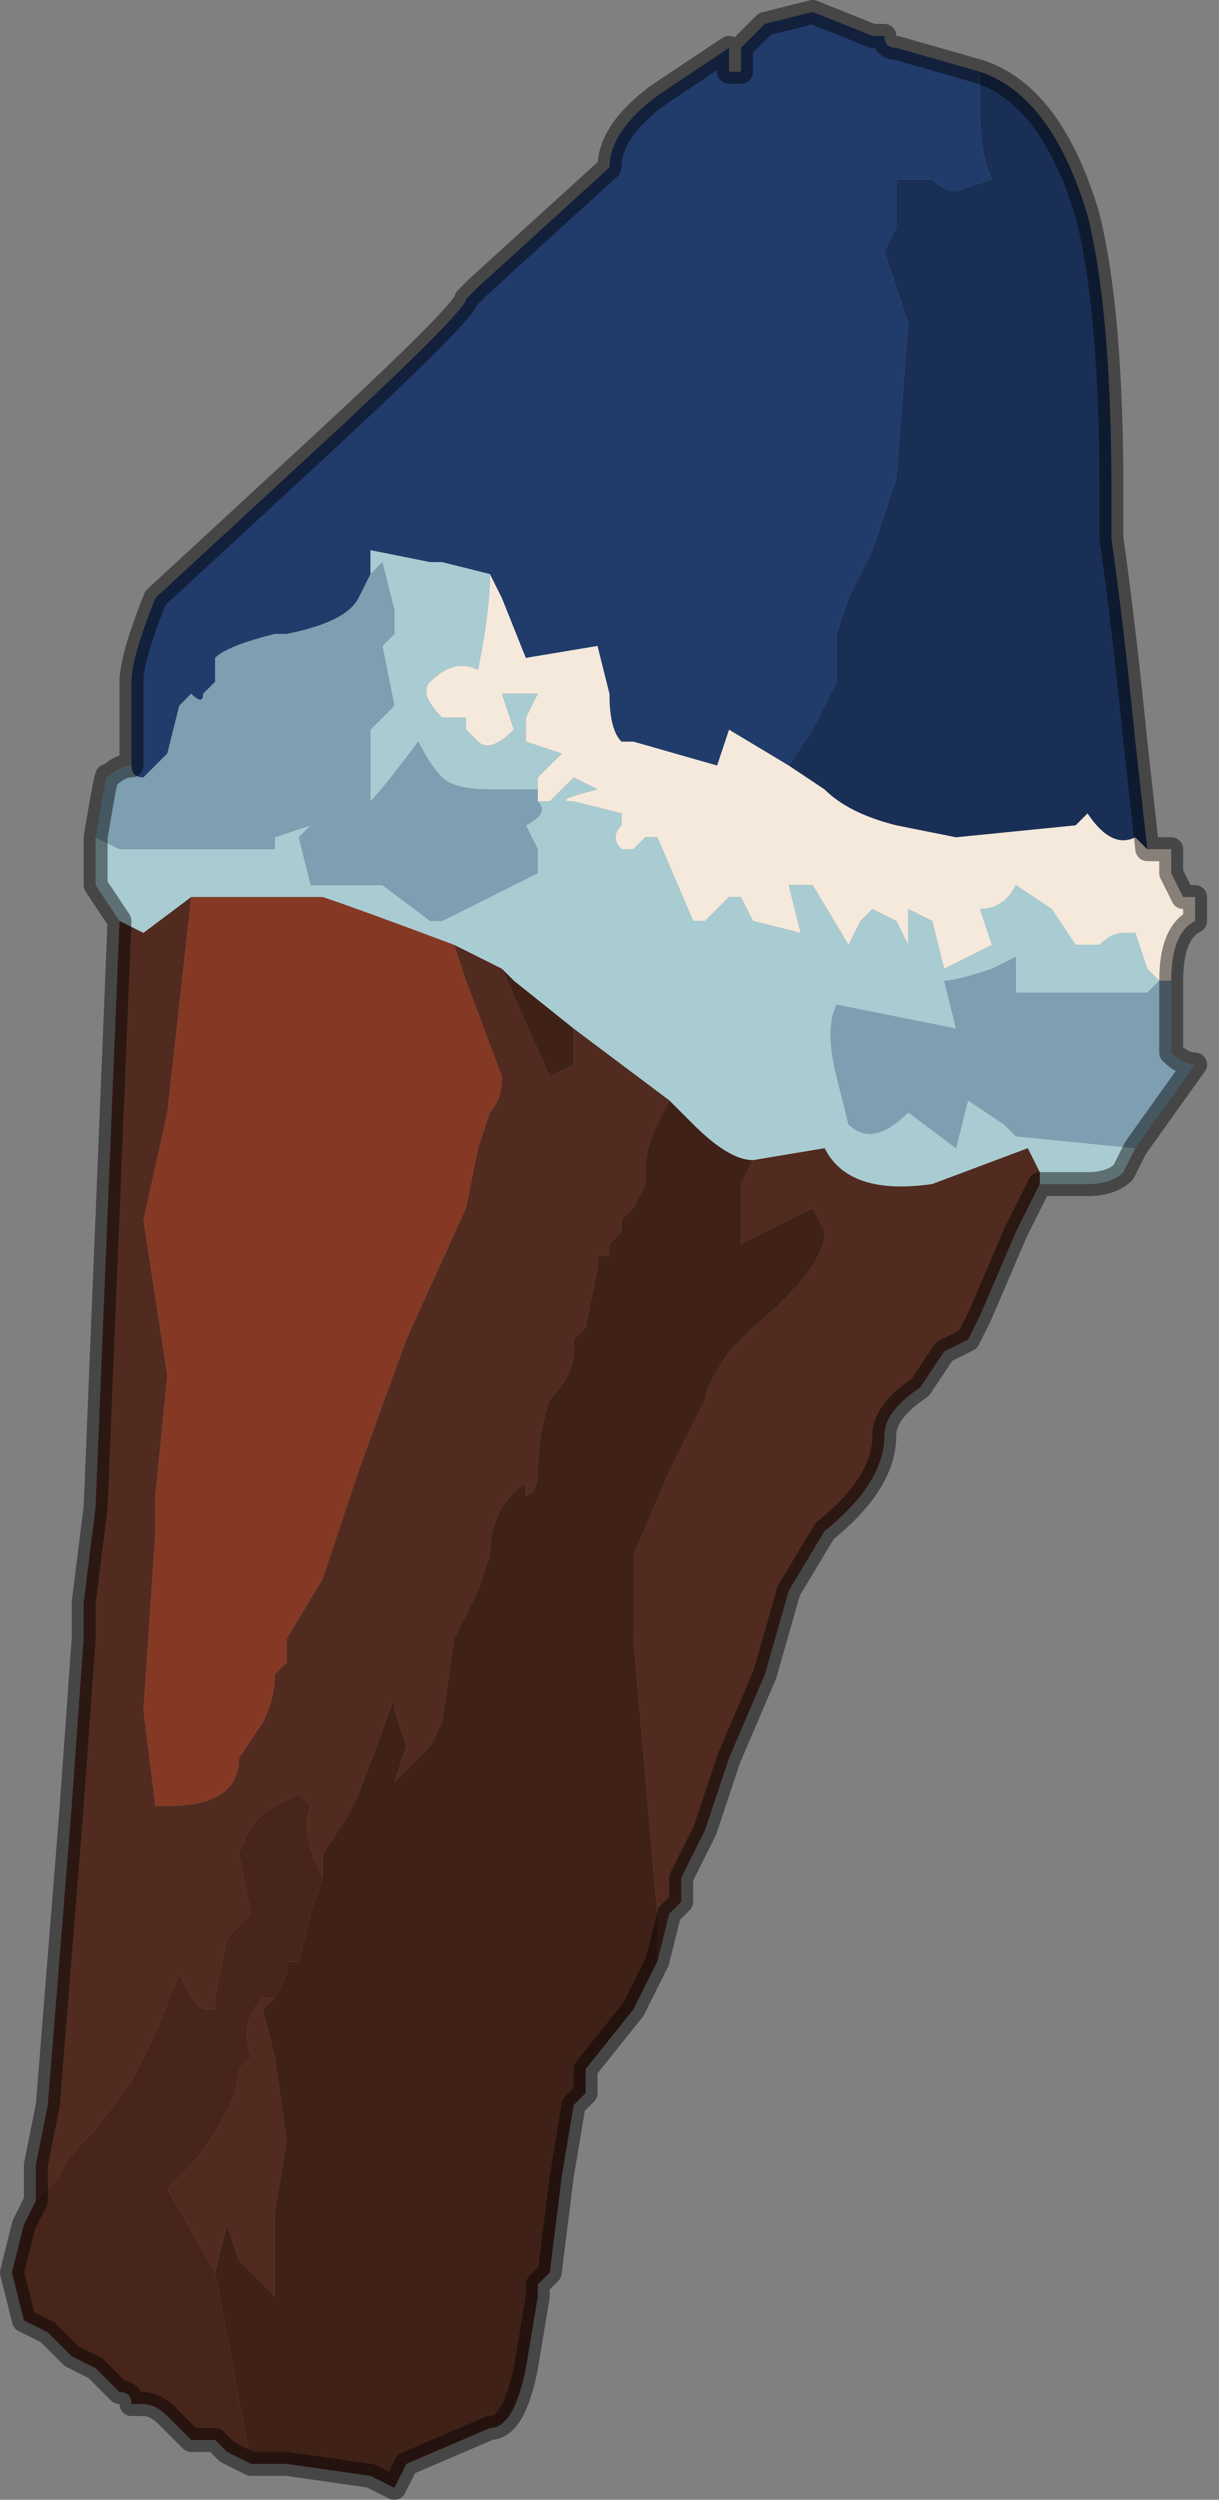 <?xml version="1.0" encoding="UTF-8" standalone="no"?>
<svg xmlns:xlink="http://www.w3.org/1999/xlink" height="10.45px" width="5.1px" xmlns="http://www.w3.org/2000/svg">
  <rect width="100%" height="100%" fill="#808080" stroke="none"/>
  <g transform="matrix(1.0, 0.0, 0.0, 1.0, 2.35, 5.3)">
    <path d="M-0.3 -2.9 L-0.25 -2.8 -0.15 -2.55 0.15 -2.6 0.2 -2.4 Q0.2 -2.25 0.25 -2.2 L0.3 -2.2 0.65 -2.1 0.7 -2.25 0.95 -2.1 1.1 -2.0 Q1.2 -1.9 1.4 -1.85 L1.65 -1.8 2.15 -1.85 2.2 -1.9 Q2.3 -1.75 2.4 -1.8 2.45 -1.75 2.45 -1.75 L2.55 -1.75 2.55 -1.65 2.6 -1.55 2.65 -1.55 2.65 -1.45 Q2.55 -1.4 2.55 -1.2 L2.55 -1.2 2.5 -1.2 2.45 -1.25 2.4 -1.4 2.35 -1.4 Q2.3 -1.4 2.25 -1.35 L2.15 -1.35 2.15 -1.35 2.05 -1.5 1.9 -1.6 Q1.85 -1.5 1.75 -1.5 L1.8 -1.35 1.6 -1.25 1.55 -1.45 1.45 -1.5 1.45 -1.35 1.4 -1.45 1.3 -1.5 1.25 -1.45 1.2 -1.35 1.05 -1.6 0.95 -1.6 Q0.95 -1.6 1.0 -1.4 L0.8 -1.45 0.75 -1.55 0.7 -1.55 0.65 -1.5 Q0.6 -1.45 0.6 -1.45 L0.55 -1.45 0.4 -1.8 0.35 -1.8 0.3 -1.75 0.25 -1.75 Q0.2 -1.8 0.25 -1.85 L0.25 -1.9 0.05 -1.95 Q-0.05 -1.95 0.15 -2.0 L0.05 -2.05 -0.05 -1.95 -0.1 -1.95 -0.1 -2.0 -0.1 -2.05 0.0 -2.15 -0.15 -2.2 -0.15 -2.3 -0.1 -2.4 -0.25 -2.4 -0.2 -2.25 Q-0.3 -2.15 -0.35 -2.2 L-0.4 -2.25 -0.4 -2.3 -0.5 -2.3 Q-0.6 -2.4 -0.55 -2.45 -0.45 -2.55 -0.35 -2.5 -0.3 -2.75 -0.3 -2.9" fill="#f5e9dc" fill-rule="evenodd" stroke="none"/>
    <path d="M0.95 -2.1 L1.05 -2.25 1.15 -2.45 Q1.15 -2.6 1.15 -2.65 L1.2 -2.8 1.3 -3.0 1.4 -3.3 1.45 -3.95 1.4 -4.1 1.35 -4.25 1.4 -4.35 1.4 -4.55 1.5 -4.55 1.55 -4.55 Q1.6 -4.5 1.65 -4.5 L1.8 -4.55 Q1.75 -4.65 1.75 -4.85 L1.75 -5.0 Q2.05 -4.9 2.2 -4.4 2.3 -4.0 2.3 -3.25 L2.3 -3.05 Q2.35 -2.7 2.4 -2.2 L2.45 -1.75 Q2.45 -1.75 2.4 -1.8 2.3 -1.75 2.2 -1.9 L2.15 -1.85 1.65 -1.8 1.4 -1.85 Q1.2 -1.9 1.1 -2.0 L0.95 -2.1" fill="#1a2f56" fill-rule="evenodd" stroke="none"/>
    <path d="M-1.8 -2.1 L-1.8 -2.45 Q-1.8 -2.55 -1.7 -2.8 L-1.05 -3.4 Q-0.4 -4.0 -0.4 -4.05 L-0.4 -4.05 -0.35 -4.1 0.2 -4.6 Q0.2 -4.75 0.4 -4.9 L0.7 -5.1 0.7 -5.0 0.75 -5.0 0.75 -5.1 0.85 -5.2 1.05 -5.25 1.3 -5.15 1.35 -5.15 Q1.35 -5.1 1.4 -5.1 L1.75 -5.0 1.75 -4.85 Q1.75 -4.65 1.8 -4.55 L1.65 -4.5 Q1.6 -4.5 1.55 -4.55 L1.5 -4.55 1.4 -4.55 1.4 -4.35 1.35 -4.25 1.4 -4.1 1.45 -3.95 1.4 -3.3 1.3 -3.0 1.2 -2.8 1.15 -2.65 Q1.15 -2.6 1.15 -2.45 L1.05 -2.25 0.95 -2.1 0.7 -2.25 0.65 -2.1 0.3 -2.2 0.25 -2.2 Q0.2 -2.25 0.2 -2.4 L0.15 -2.6 -0.15 -2.55 -0.25 -2.8 -0.3 -2.9 -0.5 -2.95 -0.55 -2.95 -0.8 -3.0 -0.8 -2.9 -0.85 -2.8 Q-0.9 -2.7 -1.15 -2.65 L-1.2 -2.65 Q-1.4 -2.6 -1.45 -2.55 L-1.45 -2.45 -1.5 -2.4 Q-1.5 -2.35 -1.55 -2.4 L-1.6 -2.35 -1.65 -2.15 -1.75 -2.05 Q-1.8 -2.05 -1.8 -2.1 L-1.8 -2.1" fill="#213b6b" fill-rule="evenodd" stroke="none"/>
    <path d="M-0.8 -2.9 L-0.8 -3.0 -0.55 -2.95 -0.5 -2.95 -0.3 -2.9 Q-0.3 -2.75 -0.35 -2.5 -0.45 -2.55 -0.55 -2.45 -0.6 -2.4 -0.5 -2.3 L-0.4 -2.3 -0.4 -2.25 -0.35 -2.2 Q-0.3 -2.15 -0.2 -2.25 L-0.25 -2.4 -0.1 -2.4 -0.15 -2.3 -0.15 -2.2 0.0 -2.15 -0.1 -2.05 -0.1 -2.0 -0.3 -2.0 Q-0.45 -2.0 -0.5 -2.05 -0.55 -2.1 -0.6 -2.2 -0.75 -2.0 -0.8 -1.95 L-0.8 -2.25 -0.7 -2.35 -0.75 -2.6 -0.7 -2.65 -0.7 -2.75 -0.75 -2.95 -0.8 -2.9 M2.4 -0.5 L2.35 -0.4 Q2.3 -0.35 2.2 -0.35 L2.0 -0.35 2.0 -0.35 2.0 -0.4 1.95 -0.5 1.55 -0.35 Q1.2 -0.3 1.1 -0.5 L0.8 -0.45 Q0.7 -0.45 0.55 -0.6 L0.45 -0.7 0.05 -1.0 -0.2 -1.2 -0.25 -1.25 -0.45 -1.35 Q-0.85 -1.5 -1.0 -1.55 L-1.5 -1.55 -1.55 -1.55 -1.75 -1.4 -1.85 -1.45 -1.95 -1.6 -1.95 -1.8 -1.85 -1.75 -1.75 -1.75 -1.5 -1.75 -1.2 -1.75 -1.2 -1.8 -1.05 -1.85 -1.1 -1.8 -1.05 -1.6 -0.75 -1.6 -0.55 -1.45 -0.5 -1.45 -0.4 -1.5 -0.1 -1.65 -0.1 -1.75 -0.15 -1.85 Q-0.05 -1.9 -0.1 -1.95 L-0.05 -1.95 0.05 -2.05 0.15 -2.0 Q-0.05 -1.95 0.05 -1.95 L0.25 -1.9 0.25 -1.85 Q0.2 -1.8 0.25 -1.75 L0.3 -1.75 0.35 -1.8 0.4 -1.8 0.55 -1.45 0.6 -1.45 Q0.6 -1.45 0.65 -1.5 L0.7 -1.55 0.75 -1.55 0.8 -1.45 1.0 -1.4 Q0.95 -1.6 0.95 -1.6 L1.05 -1.6 1.2 -1.35 1.25 -1.45 1.3 -1.5 1.4 -1.45 1.45 -1.35 1.45 -1.5 1.55 -1.45 1.6 -1.25 1.8 -1.35 1.75 -1.5 Q1.85 -1.5 1.9 -1.6 L2.05 -1.5 2.15 -1.35 2.15 -1.35 2.25 -1.35 Q2.3 -1.4 2.35 -1.4 L2.4 -1.4 2.45 -1.25 2.5 -1.2 2.45 -1.15 2.25 -1.15 2.1 -1.15 1.9 -1.15 1.9 -1.3 1.8 -1.25 Q1.65 -1.2 1.6 -1.2 L1.65 -1.0 1.15 -1.1 Q1.1 -1.0 1.15 -0.8 L1.2 -0.6 Q1.3 -0.5 1.45 -0.65 L1.65 -0.5 1.7 -0.7 1.85 -0.6 1.9 -0.55 2.4 -0.5" fill="#a9ccd2" fill-rule="evenodd" stroke="none"/>
    <path d="M-1.8 -2.1 L-1.8 -2.1 Q-1.8 -2.05 -1.75 -2.05 L-1.65 -2.15 -1.6 -2.35 -1.55 -2.4 Q-1.5 -2.35 -1.5 -2.4 L-1.45 -2.45 -1.45 -2.55 Q-1.4 -2.6 -1.2 -2.65 L-1.15 -2.65 Q-0.9 -2.7 -0.85 -2.8 L-0.8 -2.9 -0.75 -2.95 -0.7 -2.75 -0.7 -2.65 -0.75 -2.6 -0.7 -2.35 -0.8 -2.25 -0.8 -1.95 Q-0.75 -2.0 -0.6 -2.2 -0.55 -2.1 -0.5 -2.05 -0.45 -2.0 -0.3 -2.0 L-0.1 -2.0 -0.1 -1.95 Q-0.05 -1.9 -0.15 -1.85 L-0.1 -1.75 -0.1 -1.65 -0.4 -1.5 -0.5 -1.45 -0.55 -1.45 -0.75 -1.6 -1.05 -1.6 -1.1 -1.8 -1.05 -1.85 -1.2 -1.8 -1.2 -1.75 -1.5 -1.75 -1.75 -1.75 -1.85 -1.75 -1.95 -1.8 Q-1.9 -2.1 -1.9 -2.05 -1.85 -2.1 -1.8 -2.1 M2.55 -1.2 L2.55 -0.9 Q2.6 -0.85 2.65 -0.85 L2.4 -0.5 1.9 -0.55 1.85 -0.6 1.7 -0.7 1.65 -0.5 1.45 -0.65 Q1.3 -0.5 1.2 -0.6 L1.15 -0.8 Q1.1 -1.0 1.15 -1.1 L1.65 -1.0 1.6 -1.2 Q1.65 -1.2 1.8 -1.25 L1.9 -1.3 1.9 -1.15 2.1 -1.15 2.25 -1.15 2.45 -1.15 2.5 -1.2 2.55 -1.2" fill="#7e9eb1" fill-rule="evenodd" stroke="none"/>
    <path d="M-0.45 -1.35 L-0.4 -1.2 -0.4 -1.2 -0.25 -0.8 Q-0.25 -0.7 -0.3 -0.65 L-0.35 -0.5 -0.4 -0.25 -0.65 0.3 -0.85 0.85 -0.95 1.15 -1.0 1.3 -1.15 1.55 -1.15 1.65 -1.2 1.7 Q-1.2 1.8 -1.25 1.9 L-1.35 2.05 Q-1.35 2.25 -1.65 2.25 L-1.7 2.25 -1.75 1.85 -1.7 1.1 -1.7 0.95 -1.65 0.45 -1.75 -0.2 -1.65 -0.65 -1.6 -1.1 -1.55 -1.55 -1.5 -1.55 -1.0 -1.55 Q-0.85 -1.5 -0.45 -1.35" fill="#853924" fill-rule="evenodd" stroke="none"/>
    <path d="M2.0 -0.35 L2.0 -0.35 1.95 -0.25 1.9 -0.15 1.75 0.2 1.7 0.3 1.6 0.35 1.5 0.5 Q1.35 0.6 1.35 0.7 1.35 0.9 1.1 1.1 L0.95 1.35 0.85 1.7 0.7 2.05 0.6 2.35 0.5 2.55 0.5 2.65 0.45 2.7 0.4 2.9 0.4 2.7 0.3 1.55 0.3 1.2 0.45 0.85 0.6 0.55 Q0.6 0.5 0.7 0.35 L0.8 0.25 Q1.1 0.0 1.1 -0.15 L1.05 -0.25 0.75 -0.1 0.75 -0.35 0.8 -0.45 1.1 -0.5 Q1.2 -0.3 1.55 -0.35 L1.95 -0.5 2.0 -0.4 2.0 -0.35 M-2.2 3.9 L-2.2 3.75 -2.15 3.5 -2.05 2.25 -2.0 1.55 -2.0 1.4 -1.95 1.0 -1.85 -1.45 -1.75 -1.4 -1.55 -1.55 -1.6 -1.1 -1.65 -0.65 -1.75 -0.2 -1.65 0.45 -1.7 0.95 -1.7 1.1 -1.75 1.85 -1.7 2.25 -1.65 2.25 Q-1.35 2.25 -1.35 2.05 L-1.25 1.9 Q-1.2 1.8 -1.2 1.7 L-1.15 1.65 -1.15 1.55 -1.0 1.3 -0.95 1.15 -0.85 0.85 -0.65 0.3 -0.4 -0.25 -0.35 -0.5 -0.3 -0.65 Q-0.25 -0.7 -0.25 -0.8 L-0.4 -1.2 -0.4 -1.2 -0.45 -1.35 -0.25 -1.25 -0.05 -0.8 0.05 -0.85 0.05 -1.0 0.45 -0.7 0.4 -0.6 Q0.35 -0.5 0.35 -0.4 L0.35 -0.35 0.3 -0.25 0.25 -0.2 0.25 -0.15 0.2 -0.1 0.2 -0.05 0.15 -0.05 0.15 0.0 0.1 0.25 0.05 0.3 Q0.05 0.3 0.05 0.35 0.05 0.45 -0.05 0.55 -0.1 0.7 -0.1 0.85 -0.1 0.95 -0.15 0.95 L-0.15 0.9 Q-0.3 1.0 -0.3 1.2 L-0.35 1.35 -0.35 1.35 -0.45 1.55 -0.5 1.9 -0.55 2.0 -0.7 2.15 -0.65 2.0 -0.7 1.85 -0.7 1.8 -0.85 2.2 -0.9 2.3 -1.0 2.45 -1.0 2.55 -1.0 2.55 Q-1.1 2.35 -1.05 2.25 L-1.1 2.2 -1.2 2.25 Q-1.3 2.3 -1.35 2.45 L-1.3 2.7 -1.4 2.8 -1.45 3.05 -1.45 3.1 -1.5 3.1 -1.55 3.05 -1.6 2.95 -1.7 3.2 -1.75 3.3 -1.8 3.4 -1.95 3.6 Q-2.1 3.75 -2.1 3.8 L-2.2 3.9 M-1.2 3.05 L-1.25 3.1 -1.2 3.3 -1.15 3.65 -1.2 3.95 -1.2 4.3 -1.35 4.15 -1.35 4.15 -1.4 4.0 -1.45 4.2 -1.45 4.2 -1.65 3.85 -1.6 3.8 -1.55 3.75 Q-1.35 3.5 -1.35 3.35 L-1.3 3.3 Q-1.35 3.15 -1.25 3.05 L-1.2 3.05" fill="#512b20" fill-rule="evenodd" stroke="none"/>
    <path d="M0.4 2.9 L0.3 3.1 0.1 3.35 0.1 3.45 0.05 3.5 0.0 3.8 -0.05 4.2 -0.1 4.25 -0.1 4.3 -0.15 4.6 Q-0.2 4.85 -0.3 4.85 L-0.65 5.0 -0.7 5.1 -0.8 5.05 -1.15 5.0 -1.3 5.0 -1.45 4.2 -1.45 4.2 -1.4 4.0 -1.35 4.15 -1.35 4.15 -1.2 4.3 -1.2 3.95 -1.15 3.65 -1.2 3.3 -1.25 3.1 -1.2 3.05 -1.2 3.05 -1.15 2.95 -1.15 2.9 -1.1 2.9 -1.05 2.7 -1.0 2.55 -1.0 2.45 -0.9 2.3 -0.85 2.2 -0.7 1.8 -0.7 1.85 -0.65 2.0 -0.7 2.15 -0.55 2.0 -0.5 1.9 -0.45 1.55 -0.35 1.35 -0.35 1.35 -0.3 1.2 Q-0.3 1.0 -0.15 0.9 L-0.15 0.95 Q-0.1 0.95 -0.1 0.85 -0.1 0.7 -0.05 0.55 0.05 0.45 0.05 0.35 0.05 0.3 0.05 0.3 L0.1 0.25 0.15 0.0 0.15 -0.05 0.2 -0.05 0.2 -0.1 0.25 -0.15 0.25 -0.2 0.3 -0.25 0.35 -0.35 0.35 -0.4 Q0.35 -0.5 0.4 -0.6 L0.45 -0.7 0.55 -0.6 Q0.7 -0.45 0.8 -0.45 L0.75 -0.35 0.75 -0.1 1.05 -0.25 1.1 -0.15 Q1.1 0.0 0.8 0.25 L0.7 0.35 Q0.6 0.5 0.6 0.55 L0.45 0.85 0.3 1.2 0.3 1.55 0.4 2.7 0.4 2.9 M0.05 -1.0 L0.05 -0.85 -0.05 -0.8 -0.25 -1.25 -0.2 -1.2 0.05 -1.0" fill="#3f2118" fill-rule="evenodd" stroke="none"/>
    <path d="M-1.3 5.0 L-1.4 4.95 -1.45 4.9 -1.5 4.9 -1.5 4.9 -1.55 4.9 -1.65 4.8 Q-1.7 4.75 -1.75 4.75 L-1.8 4.75 Q-1.8 4.7 -1.85 4.7 L-1.95 4.6 -2.05 4.55 -2.1 4.5 -2.15 4.45 -2.25 4.4 -2.3 4.2 -2.25 4.0 -2.2 3.9 -2.1 3.8 Q-2.1 3.75 -1.95 3.6 L-1.8 3.4 -1.75 3.3 -1.7 3.2 -1.6 2.95 -1.55 3.05 -1.5 3.1 -1.45 3.1 -1.45 3.05 -1.4 2.8 -1.3 2.7 -1.35 2.45 Q-1.3 2.3 -1.2 2.25 L-1.1 2.2 -1.05 2.25 Q-1.1 2.35 -1.0 2.55 L-1.0 2.55 -1.05 2.7 -1.1 2.9 -1.15 2.9 -1.15 2.95 -1.2 3.05 -1.2 3.05 -1.25 3.05 Q-1.35 3.15 -1.3 3.3 L-1.35 3.35 Q-1.35 3.5 -1.55 3.75 L-1.6 3.8 -1.65 3.85 -1.45 4.2 -1.3 5.0" fill="#48251b" fill-rule="evenodd" stroke="none"/>
    <path d="M1.75 -5.0 L1.4 -5.1 Q1.35 -5.1 1.35 -5.15 L1.3 -5.15 1.05 -5.25 0.85 -5.2 0.75 -5.1 0.75 -5.0 0.7 -5.0 0.7 -5.1 0.4 -4.9 Q0.2 -4.75 0.2 -4.6 L-0.35 -4.1 -0.4 -4.05 -0.4 -4.05 Q-0.4 -4.0 -1.05 -3.4 L-1.7 -2.8 Q-1.8 -2.55 -1.8 -2.45 L-1.8 -2.1 Q-1.85 -2.1 -1.9 -2.05 -1.9 -2.1 -1.95 -1.8 L-1.95 -1.6 -1.85 -1.45 -1.95 1.0 -2.0 1.4 -2.0 1.55 -2.05 2.25 -2.15 3.5 -2.2 3.75 -2.2 3.9 -2.25 4.0 -2.3 4.2 -2.25 4.4 -2.15 4.45 -2.1 4.5 -2.05 4.55 -1.95 4.6 -1.85 4.7 Q-1.8 4.7 -1.8 4.75 L-1.75 4.75 Q-1.7 4.75 -1.65 4.8 L-1.55 4.9 -1.5 4.9 -1.5 4.9 -1.45 4.9 -1.4 4.95 -1.3 5.0 -1.15 5.0 -0.8 5.05 -0.7 5.1 -0.65 5.0 -0.3 4.85 Q-0.2 4.85 -0.15 4.6 L-0.1 4.3 -0.1 4.25 -0.05 4.2 0.0 3.8 0.05 3.5 0.1 3.45 0.1 3.35 0.3 3.1 0.4 2.9 0.45 2.7 0.5 2.65 0.5 2.55 0.6 2.35 0.7 2.05 0.85 1.7 0.95 1.35 1.1 1.1 Q1.35 0.9 1.35 0.7 1.35 0.6 1.5 0.5 L1.6 0.35 1.7 0.3 1.75 0.2 1.9 -0.15 1.95 -0.25 2.0 -0.35 2.0 -0.35 2.0 -0.35 2.2 -0.35 Q2.3 -0.35 2.35 -0.4 L2.4 -0.5 2.65 -0.85 Q2.6 -0.85 2.55 -0.9 L2.55 -1.2 2.55 -1.2 Q2.55 -1.4 2.65 -1.45 L2.65 -1.55 2.6 -1.55 2.55 -1.65 2.55 -1.75 2.45 -1.75 2.4 -2.2 Q2.35 -2.7 2.3 -3.05 L2.3 -3.25 Q2.3 -4.0 2.2 -4.4 2.05 -4.9 1.75 -5.0 Z" fill="none" stroke="#000000" stroke-linecap="round" stroke-linejoin="round" stroke-opacity="0.451" stroke-width="0.1"/>
  </g>
</svg>
